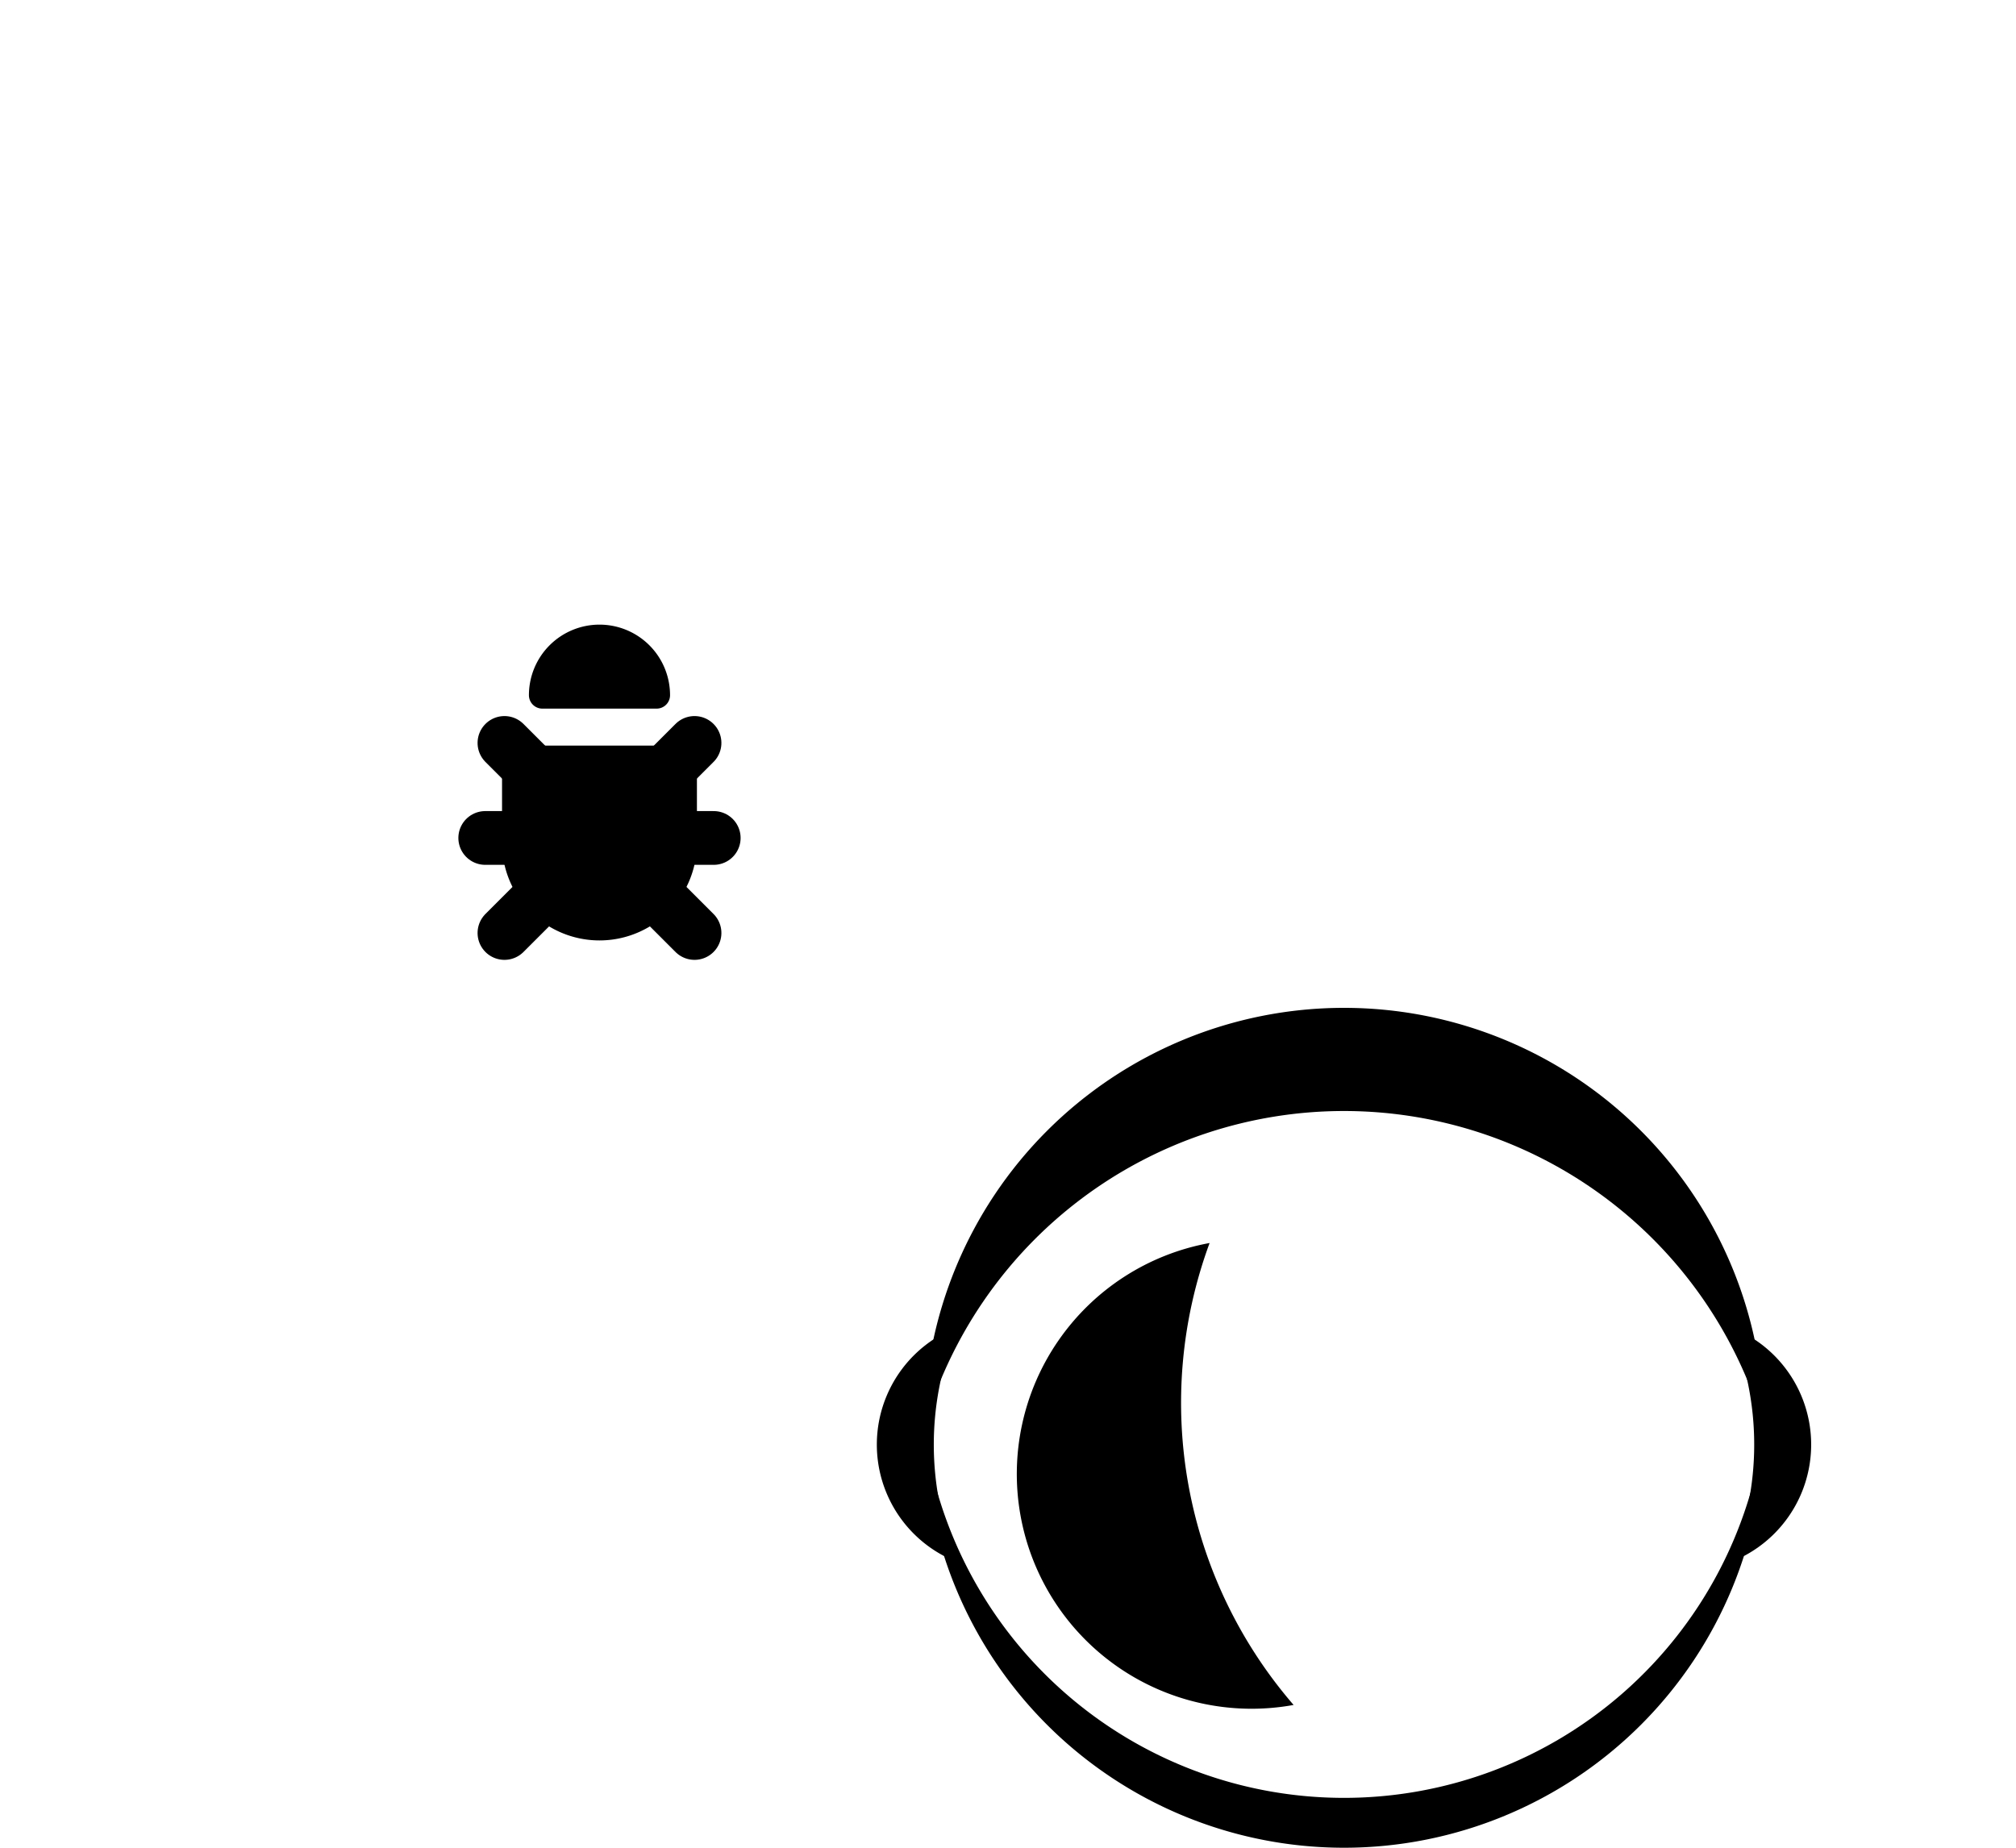<svg xmlns="http://www.w3.org/2000/svg" viewBox="-80 -55 120 110" width="240" height="220" style="background: hsl(215, 22%, 5%); color:  hsl(215, 10%, 97%);">
    <g fill="none" stroke="currentColor" stroke-linecap="round" stroke-linejoin="round">
      <g transform="rotate(-80) translate(0 -45) rotate(80) scale(0.25)">      
        <g transform="scale(0.8)">
          <g fill="none" stroke-width="16">
            <g transform="translate(0 13.5)">
              <path d="M 34 0 h -68"/>
              <path transform="rotate(45)" d="M 40 0 h -80"/>
              <path transform="rotate(-45)" d="M 40 0 h -80"/>
            </g>
          </g>
          <g fill="currentColor" stroke-width="8">
            <path  d="M -0 -46 a 17 17 0 0 1 17 17 h -34 a 17 17 0 0 1 17 -17" />
            <path  d="M -0 -10 h 25 v 25 a 25 25 0 0 1 -50 0 v -25 z" />
          </g>
        </g>
      </g>
    </g>

    <g transform="translate(0 54)">
      <g stroke-linecap="round" stroke-linejoin="round" stroke-width="2">
        <g stroke="none">
          <circle fill="none" r="25" cy="-24"/>
          <g fill="hsl(215, 10%, 97%)">
            <path d="M 23 -30 a 7.5 7.5 0 0 1 0 14 18 18 0 0 0 0 -14"/>
            <path transform="scale(-1 1)" d="M 23 -30 a 7.5 7.5 0 0 1 0 14 18 18 0 0 0 0 -14"/>
            
            <path d="M -25 -24 a 25 25 0 0 1 50 0 26 26 0 0 0 -50 0" />
            <path d="M -25 -24 a 25 25 0 0 0 50 0 25.2 25.2 0 0 1 -50 0" />
            <path d="M -8 -35 a 12.5 12.5 0 0 0 5 27.5 27.5 27.5 0 0 1 -5 -27.5" />
          </g>
        </g>
      </g>
    </g>
</svg>